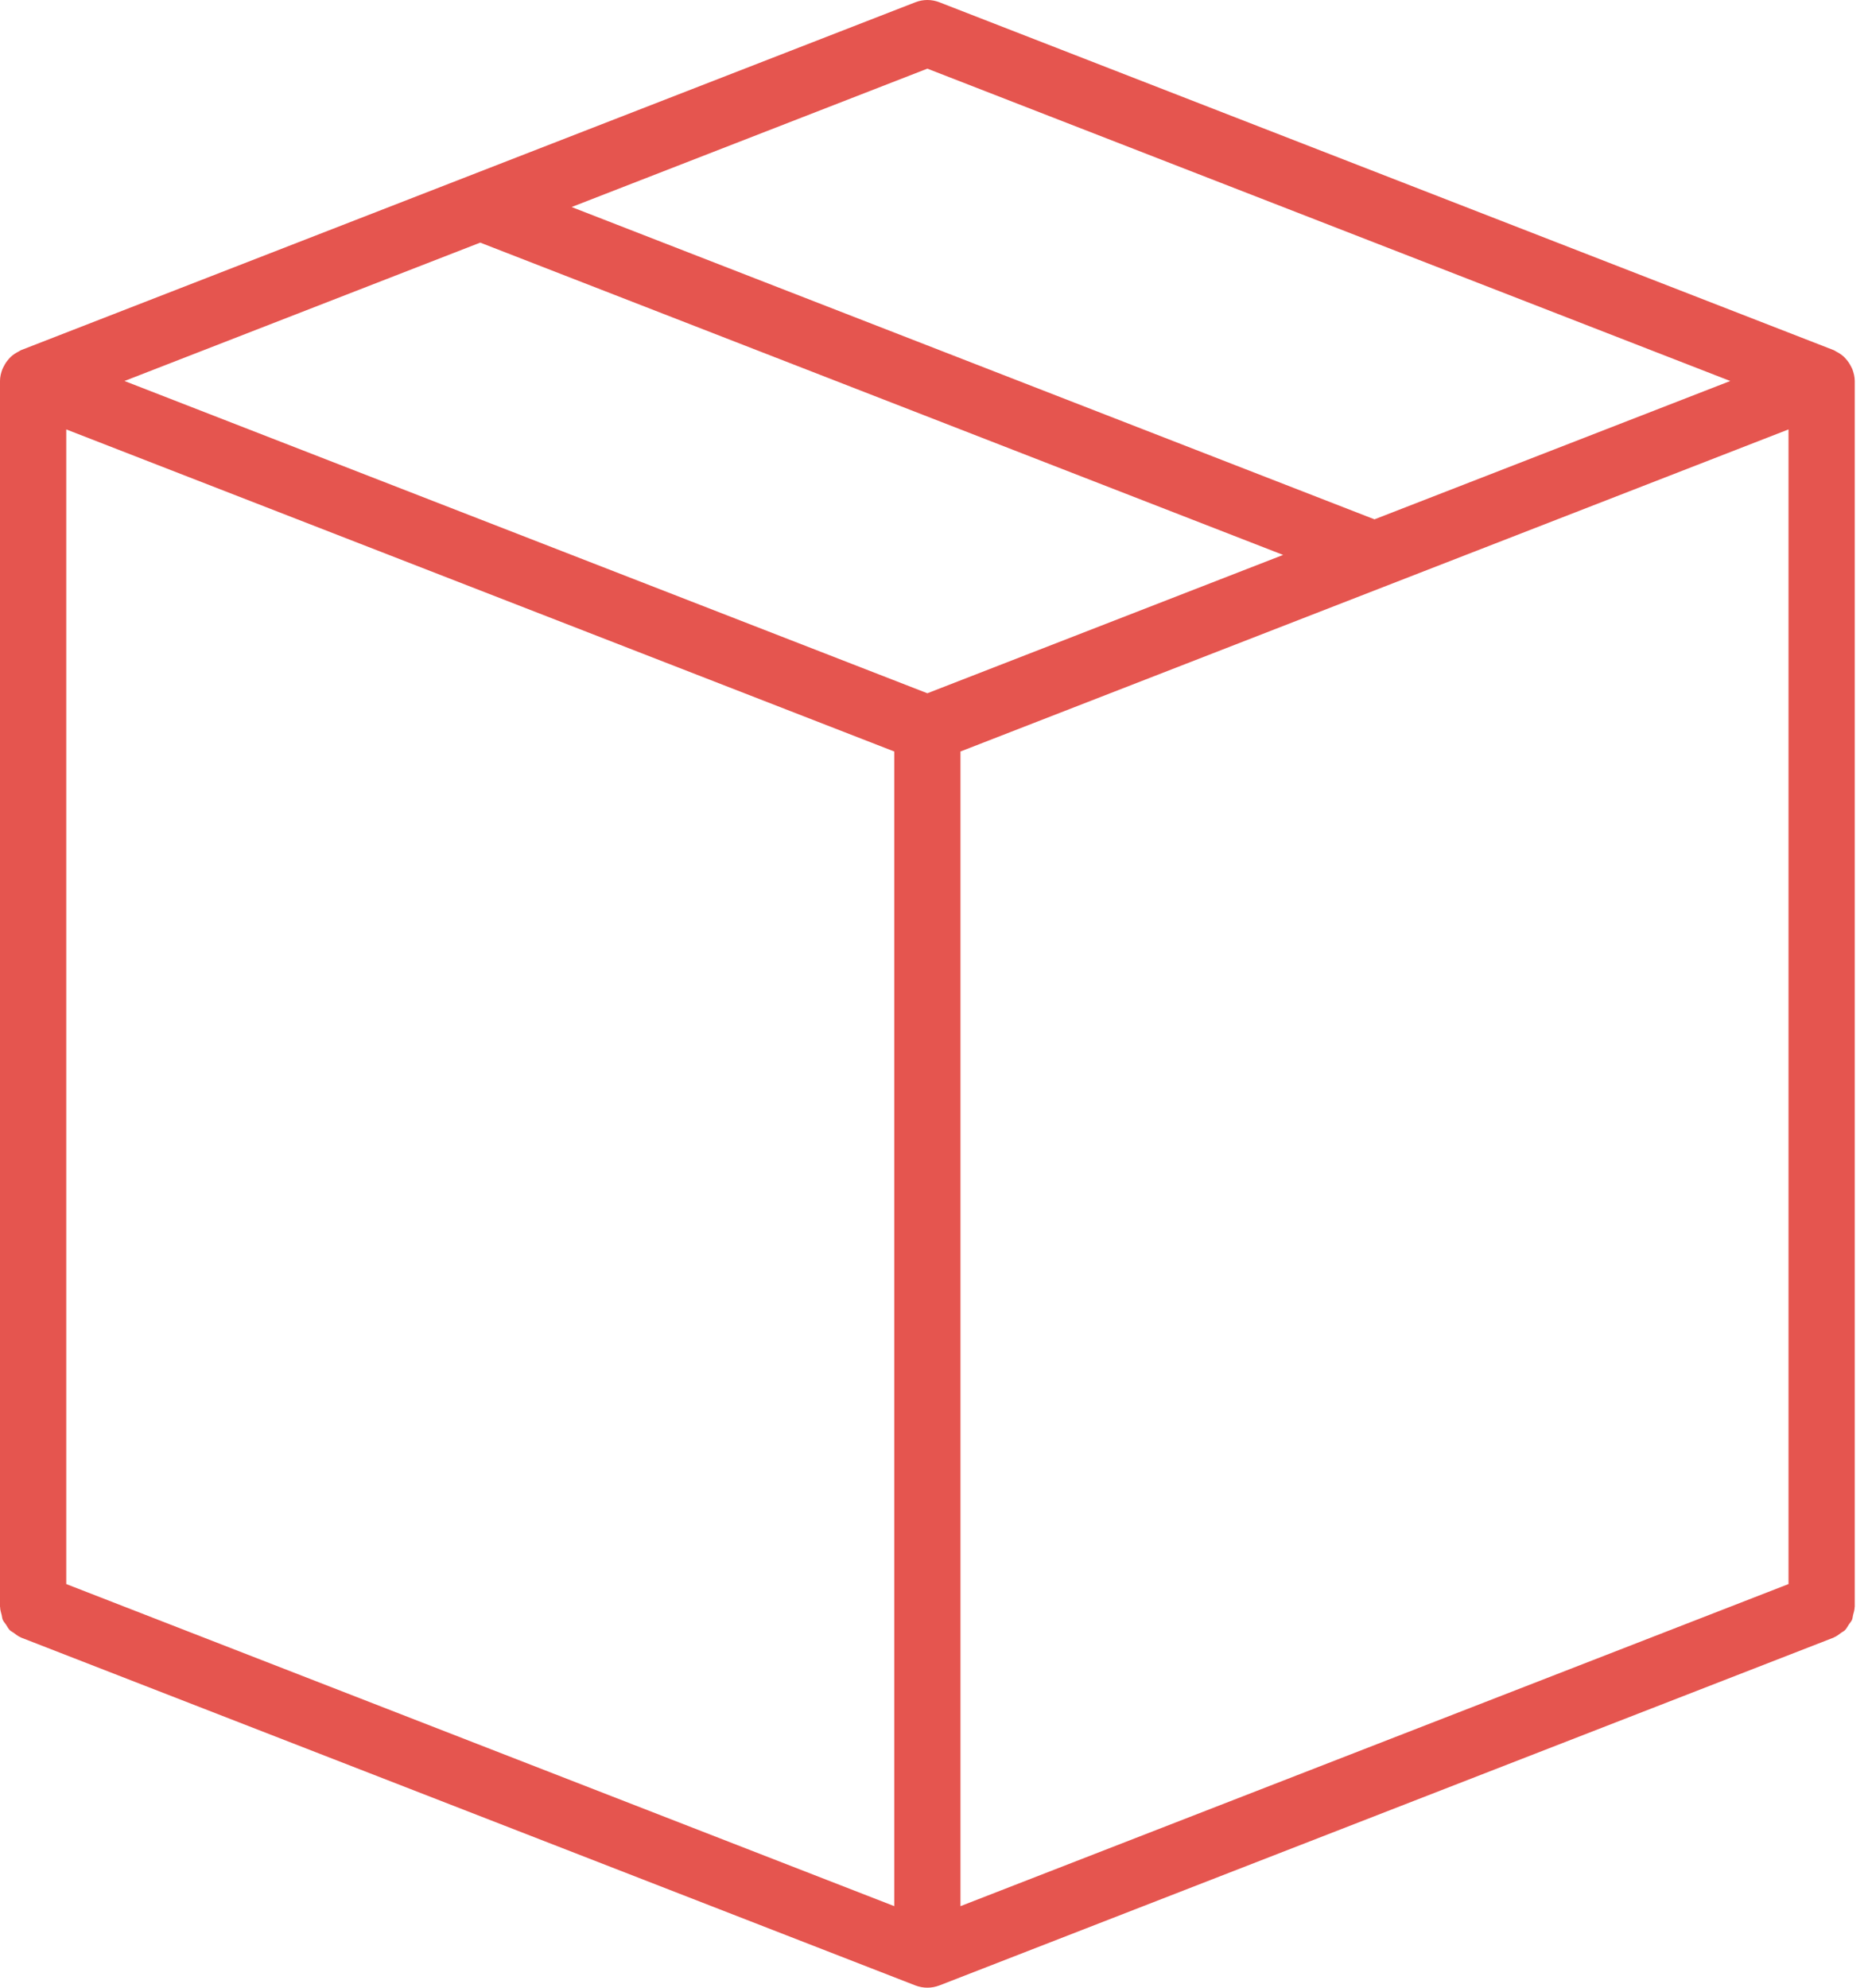 <svg width="47" height="50" viewBox="0 0 47 50" fill="none" xmlns="http://www.w3.org/2000/svg">
<g id="Group">
<g id="Group_2">
<path id="Vector" d="M46.608 9.291C46.597 9.263 46.582 9.238 46.569 9.211C46.537 9.149 46.499 9.092 46.453 9.04C46.433 9.017 46.414 8.994 46.391 8.973C46.334 8.921 46.27 8.879 46.199 8.843C46.181 8.834 46.166 8.821 46.147 8.813C46.142 8.812 46.139 8.808 46.135 8.807L23.635 0.057C23.441 -0.019 23.225 -0.019 23.031 0.057L0.531 8.807C0.527 8.808 0.524 8.812 0.52 8.813C0.501 8.821 0.486 8.834 0.468 8.843C0.397 8.878 0.332 8.921 0.275 8.973C0.252 8.994 0.233 9.017 0.213 9.04C0.167 9.092 0.129 9.149 0.098 9.211C0.084 9.238 0.07 9.263 0.059 9.291C0.024 9.384 0 9.481 0 9.583V40.417C0 40.421 0.002 40.425 0.003 40.429C0.004 40.497 0.025 40.561 0.042 40.626C0.053 40.666 0.053 40.71 0.07 40.747C0.089 40.792 0.124 40.827 0.151 40.867C0.183 40.916 0.208 40.969 0.249 41.009C0.275 41.035 0.311 41.049 0.34 41.071C0.398 41.114 0.454 41.16 0.521 41.187C0.525 41.189 0.528 41.192 0.532 41.194L23.032 49.944C23.128 49.981 23.231 50 23.333 50C23.436 50 23.538 49.981 23.635 49.944L46.135 41.194C46.139 41.192 46.142 41.189 46.145 41.187C46.213 41.16 46.269 41.114 46.327 41.071C46.356 41.049 46.392 41.035 46.418 41.009C46.459 40.968 46.485 40.915 46.517 40.866C46.543 40.826 46.578 40.791 46.597 40.747C46.614 40.709 46.614 40.665 46.625 40.624C46.642 40.56 46.663 40.497 46.664 40.429C46.664 40.425 46.667 40.421 46.667 40.416V9.584C46.666 9.481 46.642 9.384 46.608 9.291ZM23.333 1.727L43.534 9.584L34.583 13.064L14.382 5.208L23.333 1.727ZM22.5 47.949L1.667 39.847V10.802L22.5 18.904V47.949H22.5ZM23.333 17.439L3.132 9.584L12.083 6.103L32.284 13.959L23.333 17.439ZM45 39.847L24.166 47.949V18.904L45 10.802V39.847Z" fill="#E5554F"/>
</g>
</g>
</svg>
